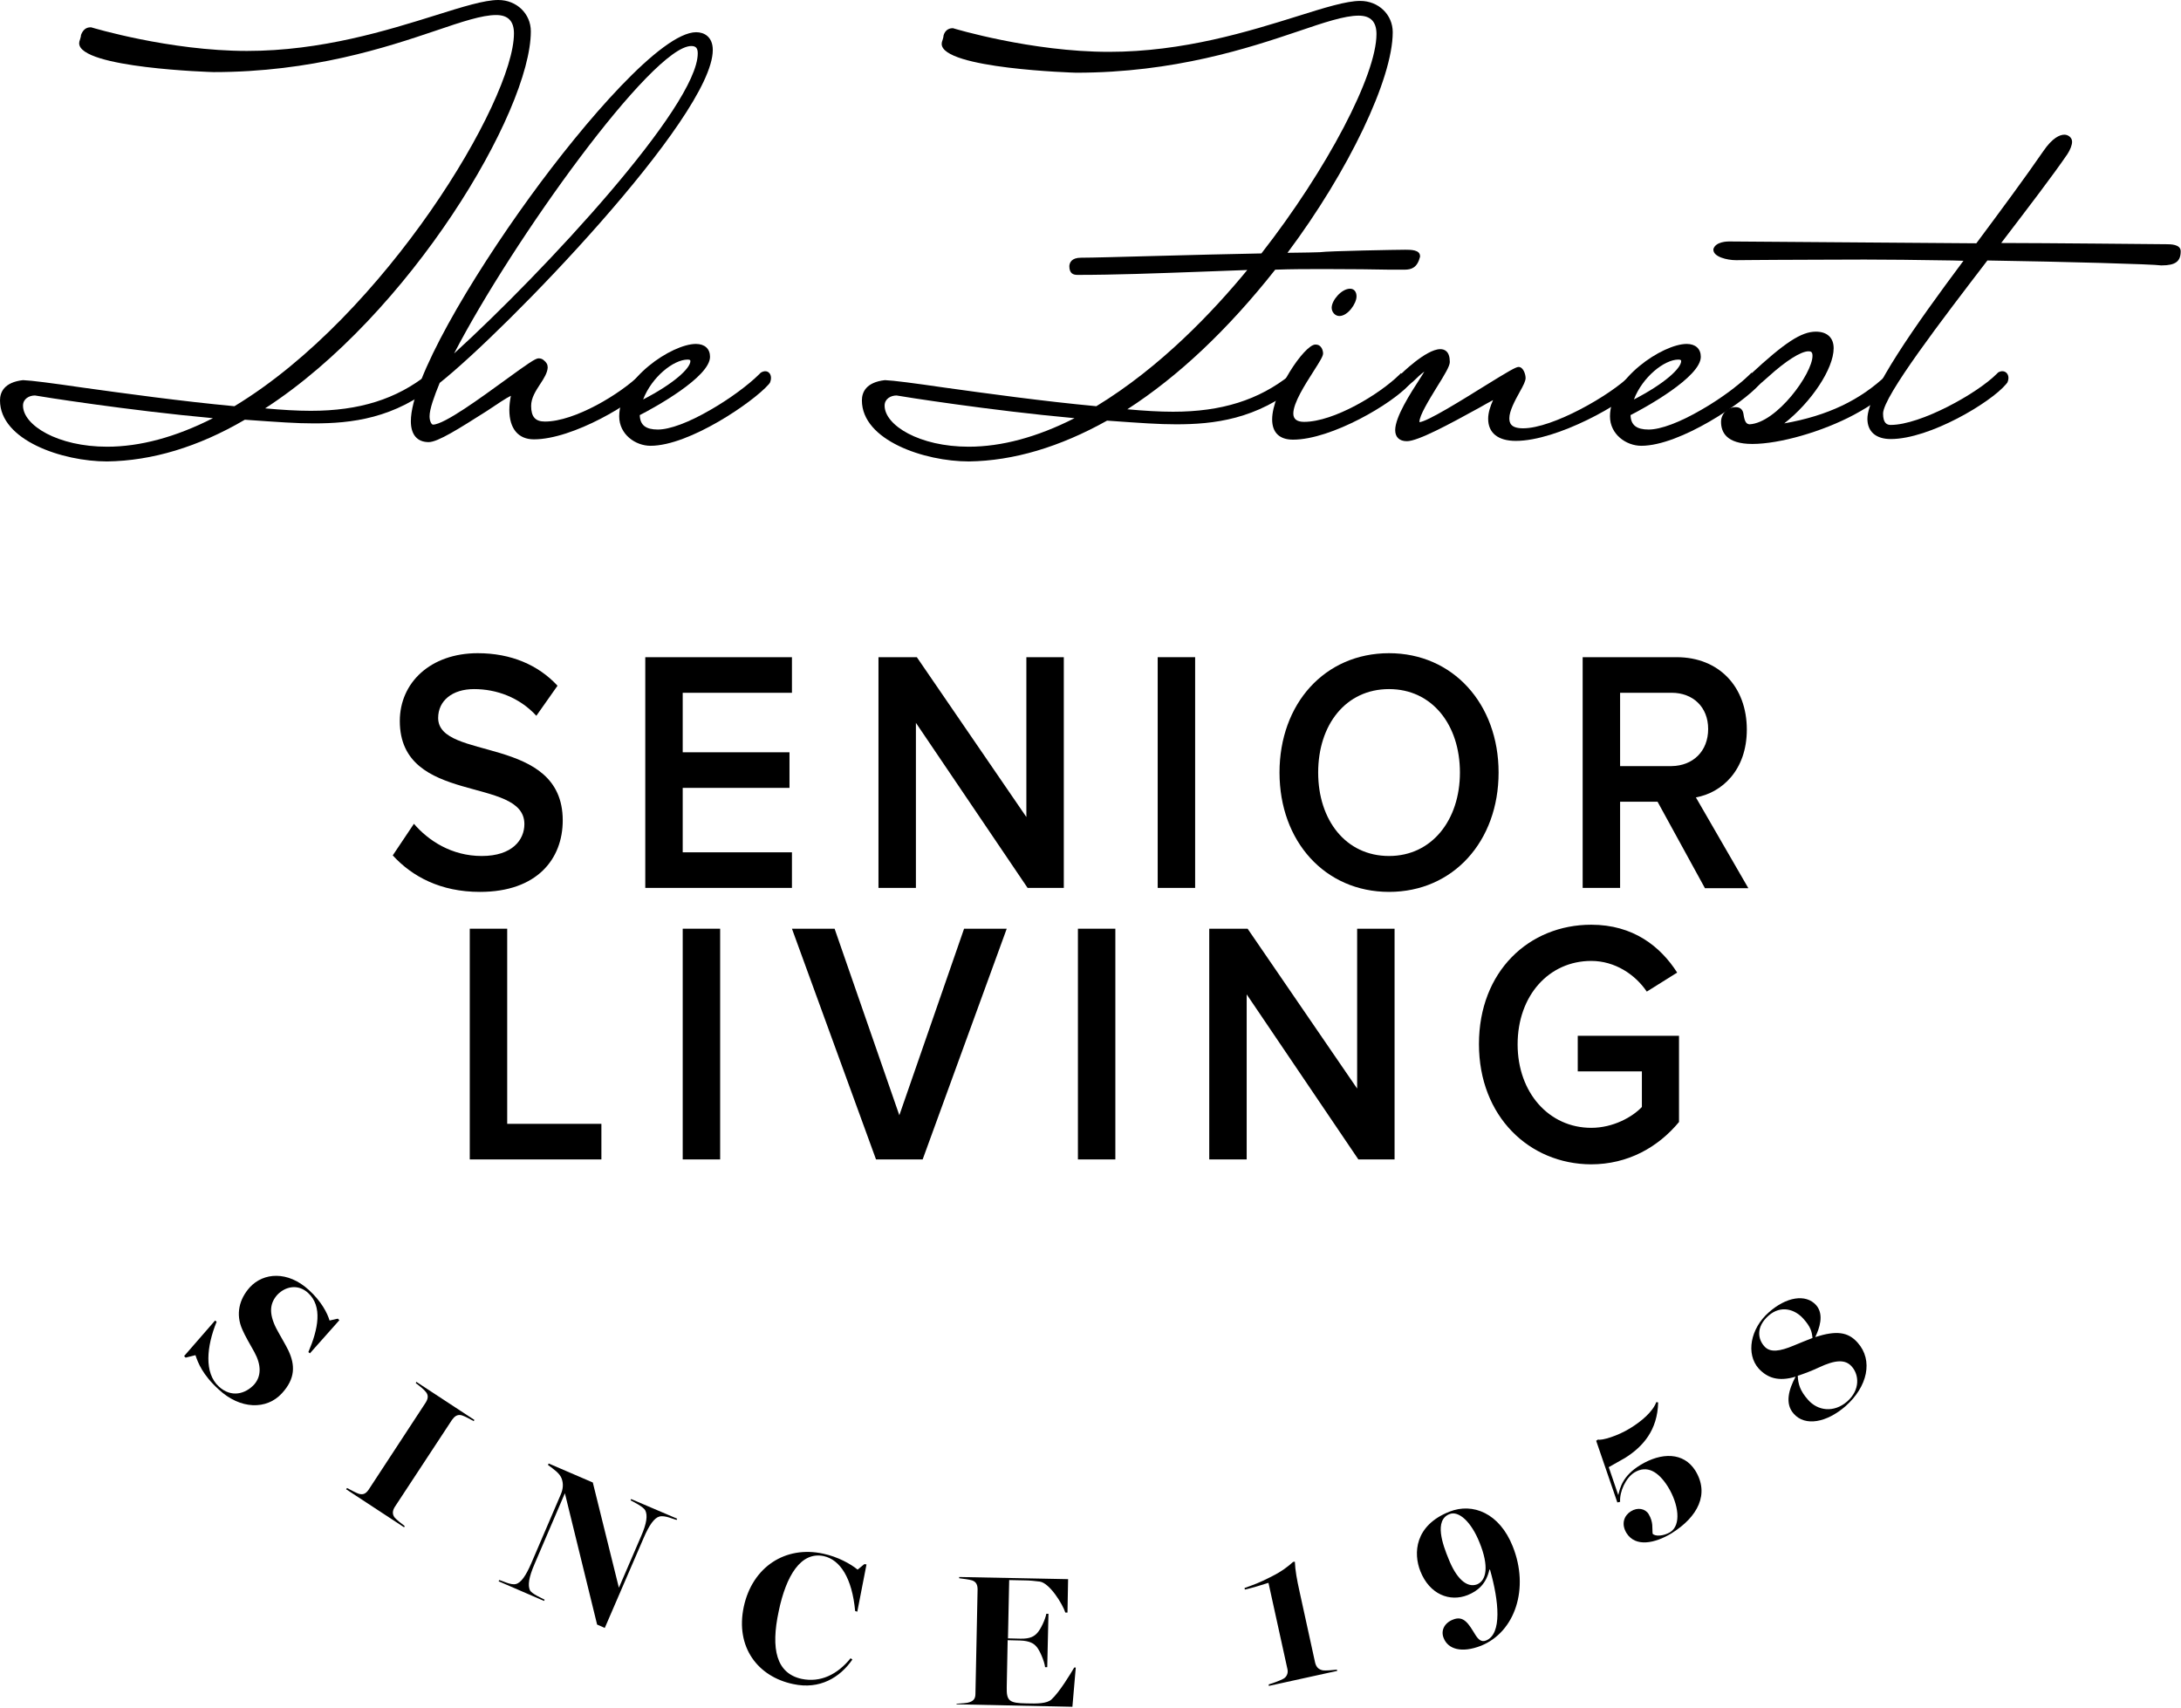 <?xml version="1.0" encoding="utf-8"?>
<svg version="1.1" id="Layer_1" xmlns="http://www.w3.org/2000/svg" xmlns:xlink="http://www.w3.org/1999/xlink" x="0px" y="0px"
	 viewBox="0 0 710.8 556.6" style="enable-background:new 0 0 710.8 556.6;" xml:space="preserve">
<g>
	<path class="st0" d="M128,278.8l6.9-10.3c4.7,5.5,12.3,10.5,22.1,10.5c10,0,13.9-5.3,13.9-10.4c0-15.8-40.6-6-40.6-33.6
		c0-12.5,10-22.1,25.4-22.1c10.8,0,19.7,3.8,26,10.6l-6.9,9.8c-5.5-6-13-8.7-20.3-8.7c-7.1,0-11.7,3.8-11.7,9.4
		c0,14.1,40.6,5.4,40.6,33.4c0,12.5-8.3,23.3-27,23.3C143.6,290.7,134.3,285.7,128,278.8z"/>
	<path class="st0" d="M210.3,289.4v-75.2h47.8v11.6h-35.6v19.4h34.8v11.6h-34.8v21h35.6v11.6H210.3z"/>
	<path class="st0" d="M334.9,289.4l-36.4-53.8v53.8h-12.2v-75.2h12.5l35.7,52.1v-52.1h12.2v75.2H334.9z"/>
	<path class="st0" d="M377.3,289.4v-75.2h12.2v75.2H377.3z"/>
	<path class="st0" d="M417,251.8c0-22.4,14.7-38.9,35.7-38.9c20.8,0,35.7,16.5,35.7,38.9s-14.8,38.9-35.7,38.9
		C431.8,290.7,417,274.2,417,251.8z M475.8,251.8c0-15.6-9.1-27.2-23.1-27.2c-14.1,0-23.1,11.6-23.1,27.2c0,15.5,9,27.2,23.1,27.2
		C466.7,279,475.8,267.2,475.8,251.8z"/>
	<path class="st0" d="M555.6,289.4l-15.4-28.1h-12.2v28.1h-12.2v-75.2h30.6c13.8,0,22.9,9.6,22.9,23.6c0,13.3-8.2,20.6-16.6,22.1
		l17.1,29.6H555.6z M556.7,237.6c0-7.2-5-11.8-11.9-11.8h-16.8v23.9h16.8C551.7,249.6,556.7,244.9,556.7,237.6z"/>
	<path class="st0" d="M153.1,377.9v-75.2h12.2v63.6h30.7v11.6H153.1z"/>
	<path class="st0" d="M222.5,377.9v-75.2h12.2v75.2H222.5z"/>
	<path class="st0" d="M285.5,377.9l-27.4-75.2H272l21.1,60.8l21.1-60.8h13.9l-27.4,75.2H285.5z"/>
	<path class="st0" d="M351.3,377.9v-75.2h12.2v75.2H351.3z"/>
	<path class="st0" d="M442.7,377.9l-36.4-53.8v53.8h-12.2v-75.2h12.5l35.7,52.1v-52.1h12.2v75.2H442.7z"/>
	<path class="st0" d="M482,340.3c0-23.7,16.3-38.9,36.6-38.9c13.6,0,22.5,7,28,15.6l-9.9,6.2c-3.8-5.6-10.4-10-18.1-10
		c-13.8,0-24,11.3-24,27.2c0,15.7,10.2,27.2,24,27.2c7.1,0,13.4-3.5,16.5-6.8v-11.6h-20.9v-11.6h33v28.1
		c-6.8,8.2-16.6,13.8-28.7,13.8C498.4,379.4,482,363.9,482,340.3z"/>
</g>
<g>
	<path class="st0" d="M34.9,150.4c-14.6,0-34.9-6.9-34.9-19.9c0-2.6,1.3-5.9,7.5-6.6c2.7,0.1,9.6,1,19.2,2.4
		c13.7,1.9,32.5,4.5,49.7,6.1c49-29.6,91.1-99.6,91.1-121.5c0-4-1.9-6-5.8-6c-4.6,0-11.2,2.2-19.7,5.1c-16,5.4-40.3,13.5-72.4,13.5
		c-0.4,0-43.8-1.3-43.8-9.4c0-0.4,0.1-0.8,0.3-1.3c0.1-0.4,0.3-0.9,0.3-1.4C27,9.8,28,8.9,29.5,8.9h0.1l0.1,0
		c0.3,0.1,25.5,7.7,50.8,7.7c24.3,0,45.7-6.7,61.4-11.6c8.9-2.8,16-5,20.5-5c6,0,10.6,4.5,10.6,10.2c0,26.2-39.5,92.4-86.6,122.9
		c5.5,0.5,10.4,0.8,14.9,0.8c15.8,0,27.9-3.8,38.2-12c0.4-0.4,0.8-0.4,1.1-0.4c1.6,0,2.3,2.3,2.3,2.9v0.3l-0.3,0.2
		c-14,11.6-28.2,13.1-40.3,13.1c-5.7,0-11.3-0.4-22.5-1.2C64.6,145.7,49.5,150.2,34.9,150.4L34.9,150.4L34.9,150.4z M11.4,128.9
		c-1.9,0-3.9,1.1-3.9,3.3c0,6.4,11.3,13.4,27.4,13.4c10.7,0,22.3-3.1,34.5-9.3C41.9,133.8,12.9,129.2,11.4,128.9z"/>
	<path class="st0" d="M101.3,134.7c13.6,0,26.7-2.6,38.6-12.1c0.2-0.2,0.4-0.2,0.6-0.2c1,0,1.6,1.8,1.6,2.2
		c-12.7,10.5-25.9,13-39.9,13c-5.7,0-11.3-0.4-22.7-1.2c-14.2,8.1-29.3,13.2-44.7,13.4c-14.4,0-34.2-6.7-34.2-19.2
		c0-2.4,1.2-5.3,6.9-5.9c6.3,0.2,39.9,5.9,69,8.5c49.4-29.7,91.7-100.6,91.7-122.2c0-4.2-2-6.7-6.5-6.7c-13.6,0-43.3,18.6-92.1,18.6
		c-2.2,0-43.1-1.8-43.1-8.7c0-0.6,0.4-1.4,0.6-2.6c0.4-1.4,1.4-1.8,2.2-1.8c0,0,25.3,7.7,51,7.7c38.2,0,69.6-16.6,82-16.6
		c5.5,0,9.9,4,9.9,9.5c0,24.5-38.2,92.3-88,123.4C90,134.3,95.6,134.7,101.3,134.7z M6.8,132.2c0,6.5,11.1,14.2,28.1,14.2
		c12.3,0,24.9-4,37-10.5c-29.1-2.6-60.5-7.7-60.5-7.7C9,128.2,6.8,129.6,6.8,132.2z"/>
	<path class="st0" d="M139.7,144.1c-3.7,0-5.8-2.4-5.8-6.8c0-13.6,19.5-46.5,38.8-73.1c18-24.8,43-53.7,54.2-53.7
		c2.6,0,5.4,1.5,5.4,5.8c0,21.8-67.9,91.8-89,108.5c-1.8,4.4-3.3,8.5-3.3,10.9c0,1.7,0.7,2.7,1.1,2.7c3.7,0,15.8-8.9,23.8-14.7
		c7-5.1,9.6-6.9,10.6-6.9c0.7,0,1.3,0.2,1.7,0.6c0.9,0.7,1.3,1.4,1.3,2.4c-0.1,1.7-1.2,3.5-2.4,5.3c-1.5,2.3-3,4.6-3,7.2
		c0,3.6,1.4,5.1,4.5,5.1c9.7,0,24.6-9,31.1-15.4l0.5-0.5l3,3.3l-0.4,0.5c-5.2,6-25.1,17.9-37.8,17.9c-5.1,0-8-3.5-8-9.6
		c0-1.5,0.2-3.1,0.5-4.6c-1.3,0.6-4.8,2.9-7.9,5C149.6,139.7,142.7,144.1,139.7,144.1z M225.3,15C212.6,15,167,78.5,148,115.2
		c29.3-26.7,79.4-80.6,79.4-97.8C227.4,15.7,226.8,15,225.3,15z"/>
	<path class="st0" d="M166.6,133.5c0-1.6,0.2-3.4,0.6-5.1c0-0.2-0.2-0.4-0.4-0.4c-2,0-22.3,15.4-27.1,15.4c-3.4,0-5.1-2.2-5.1-6.1
		c0-25.7,72.2-126.1,92.3-126.1c2.2,0,4.7,1.2,4.7,5.1c0,21.2-66.6,90.4-88.8,108.1c-2,5.1-3.4,8.9-3.4,11.3c0,1.8,0.8,3.4,1.8,3.4
		c6.3,0,32.2-21.7,34.4-21.7c0.6,0,1,0.2,1.2,0.4c0.8,0.6,1,1.2,1,1.8c-0.2,3.4-5.5,7.5-5.5,12.5c0,4.7,2.4,5.9,5.3,5.9
		c9.9,0,24.9-8.9,31.6-15.6l2,2.2c-5.3,6.1-24.9,17.6-37.2,17.6C168.5,142.4,166.6,138.1,166.6,133.5z M145.6,118.3
		c29.7-26.5,82.6-83.2,82.6-101c0-2.2-1.2-3-2.8-3C211.6,14.3,163,83.1,145.6,118.3z"/>
	<path class="st0" d="M212,145.3c-4.9,0-10.2-3.7-10.2-9.6c0-12.2,17.2-23.6,25-23.6c2.9,0,4.6,1.6,4.6,4.2c0,6.6-18.2,16.6-22.9,19
		c0.1,3.3,2,4.7,5.9,4.7c3.9,0,10.1-2.3,17.3-6.5c6.1-3.5,12.3-8.1,15.7-11.5c0.1-0.1,0.4-0.4,0.5-0.5c2.3-1.5,4.2,0.6,3,3.3
		c-0.1,0.1-0.3,0.4-0.4,0.5C245.5,131,224.7,145.3,212,145.3z M224.1,117.2c-4.6,0-11.7,5.7-14.5,13C219.7,125,225,120,225,117.7
		C225,117.5,225,117.2,224.1,117.2z"/>
	<path class="st0" d="M315.8,150.4c-14.6,0-34.9-6.9-34.9-19.9c0-2.6,1.3-5.9,7.5-6.6c2.7,0.1,9.6,1,19.2,2.4
		c13.7,1.9,32.5,4.5,49.7,6.1c20.9-12.7,38.1-30.9,49.2-44.4c-5.4,0.2-10.8,0.4-16.1,0.6c-13.9,0.5-27,1-39.2,1
		c-1.4,0-2.7-0.4-2.7-2.9c0.1-1.1,0.7-2.7,3.8-2.7c3.6,0,13.7-0.3,25.3-0.6c10.9-0.3,23.2-0.6,33.5-0.8
		c21.4-27.4,37.5-58.1,37.5-71.5c0-4-1.9-6-5.8-6c-4.6,0-11.2,2.2-19.7,5.1c-16,5.4-40.3,13.5-72.4,13.5c-0.4,0-43.8-1.3-43.8-9.4
		c0-0.4,0.1-0.8,0.3-1.3c0.1-0.4,0.3-0.9,0.3-1.4c0.4-1.5,1.5-2.4,2.9-2.4h0.1l0.1,0c0.3,0.1,25.5,7.7,50.8,7.7
		c24.3,0,45.7-6.7,61.4-11.6c8.9-2.8,16-5,20.5-5c6,0,10.6,4.5,10.6,10.2c0,15.2-14.4,45.3-34.3,71.9c2.7,0,5-0.1,6.9-0.1
		c1.5,0,2.7-0.1,3.7-0.1c2.7-0.4,25.4-0.8,27.8-0.8c1.8,0,4.8,0,4.8,2.1v0.1l0,0.1c-0.9,3.5-2.7,4.2-5.1,4.2c-0.8,0-2.5,0-4.7,0
		c-4.7-0.1-12.6-0.2-21.2-0.2c-5.4,0-10.9,0-16.2,0.2c-15.4,19.5-31.6,34.8-48.2,45.5c5.5,0.5,10.4,0.8,14.9,0.8
		c15.8,0,27.9-3.8,38.2-12c0.4-0.4,0.8-0.4,1.1-0.4c1.6,0,2.3,2.3,2.3,2.9v0.3l-0.3,0.2c-14,11.6-28.2,13.1-40.3,13.1
		c-5.7,0-11.3-0.4-22.5-1.2C345.4,145.7,330.3,150.2,315.8,150.4L315.8,150.4L315.8,150.4z M292.2,128.9c-1.9,0-3.9,1.1-3.9,3.3
		c0,6.4,11.3,13.4,27.4,13.4c10.7,0,22.3-3.1,34.5-9.3C322.7,133.8,293.7,129.2,292.2,128.9z"/>
	<path class="st0" d="M383.1,137.5c-5.7,0-11.3-0.4-22.7-1.2c-14.2,8.1-29.3,13.2-44.7,13.4c-14.4,0-34.2-6.7-34.2-19.2
		c0-2.4,1.2-5.3,6.9-5.9c6.3,0.2,39.9,5.9,69,8.5c18.4-11.1,36-27.9,50.6-45.9c-19.6,0.6-39.5,1.6-56.9,1.6c-1.2,0-2-0.2-2-2.2
		c0.2-1.8,2-2,3-2c7.1,0,37.8-1,59.1-1.4c22.7-28.9,37.8-59.3,37.8-72.2c0-4.2-2-6.7-6.5-6.7c-13.6,0-43.3,18.6-92.1,18.6
		c-2.2,0-43.1-1.8-43.1-8.7c0-0.6,0.4-1.4,0.6-2.6c0.4-1.4,1.4-1.8,2.2-1.8c0,0,25.3,7.7,51,7.7c38.2,0,69.6-16.6,82-16.6
		c5.5,0,9.9,4,9.9,9.5c0,14.6-13.6,44.3-35,72.6c5.5,0,9.7-0.2,12.1-0.2c2.2-0.4,25.3-0.8,27.7-0.8c1.6,0,4,0,4,1.4
		c-0.8,3-2.2,3.6-4.5,3.6c-2.6,0-13.4-0.2-25.9-0.2c-5.5,0-11.1,0-16.6,0.2c-14.2,18-31.2,35-50,46.7c5.7,0.6,11.3,1,17,1
		c13.6,0,26.7-2.6,38.6-12.1c0.2-0.2,0.4-0.2,0.6-0.2c1,0,1.6,1.8,1.6,2.2C410.3,135.1,397.1,137.5,383.1,137.5z M287.6,132.2
		c0,6.5,11.1,14.2,28.1,14.2c12.3,0,24.9-4,37-10.5c-29.1-2.6-60.5-7.7-60.5-7.7C289.9,128.2,287.6,129.6,287.6,132.2z"/>
	<path class="st0" d="M421.4,143.3c-4.4,0-6.8-2.3-6.8-6.6c0-8.7,10.5-24.4,14.1-24.4c0.9,0,1.5,0.3,2,1.1c0.3,0.5,0.5,1.2,0.5,1.8
		c0,0.9-1,2.5-3.1,5.8c-2.8,4.4-6.6,10.3-6.6,13.8c0,1.8,1.2,2.7,3.5,2.7c9.7,0,24.6-9,31.1-15.4l0.5-0.5l3,3.3l-0.4,0.5
		C454,131.4,434,143.3,421.4,143.3z M436.5,103c-1.4,0-2.5-1.3-2.5-2.7c0-2.4,3.2-6.2,6-6.2c1.3,0,2.1,1,2.1,2.5
		C442.1,98.9,439.3,103,436.5,103z"/>
	<path class="st0" d="M456.6,122.7l2,2.2c-5.3,6.1-24.9,17.6-37.2,17.6c-4.5,0-6.1-2.4-6.1-5.9c0-8.7,10.5-23.7,13.4-23.7
		c0.6,0,1,0.2,1.4,0.8c0.2,0.4,0.4,1,0.4,1.4c0,2-9.7,13.8-9.7,19.6c0,2,1.2,3.4,4.2,3.4C434.9,138.3,449.9,129.4,456.6,122.7z
		 M440,94.8c1,0,1.4,0.8,1.4,1.8c0,2-2.6,5.7-4.9,5.7c-1,0-1.8-1-1.8-2C434.7,98.2,437.5,94.8,440,94.8z"/>
	<path class="st0" d="M494,143.7c-5.8,0-9-2.6-9-7.2c0-2,0.7-4.1,1.6-6.1c-1.1,0.6-2.8,1.5-4.5,2.5c-10,5.5-20,10.9-23.6,10.9
		c-2.4,0-3.8-1.3-3.8-3.6c0-4.3,4.9-11.9,8.2-17c0.5-0.7,0.9-1.5,1.3-2.1c-1.1,0.8-2.4,2-3.4,3c-1.2,1-2.4,2.1-3.3,2.9
		c-0.9,0.9-2,1-2.5,1c-1.6,0-3-0.9-3-0.9l-0.8-0.6l0.8-0.6c1.1-0.8,2-1.7,3-2.5c0.5-0.4,0.9-0.8,1.4-1.3c0,0,8.3-8.3,13-8.3
		c1.4,0,3.1,0.7,3.1,4.2c0,1.3-1.6,4-4.3,8.3c-2.5,4.1-5.6,9.1-5.6,11.2c0,0,0,0.1,0,0.1c2.6-0.2,13.7-7.1,21.1-11.7
		c7.6-4.7,10.3-6.3,11.2-6.3c1.6,0,2.3,2.5,2.3,3.6c0,1-0.7,2.4-2,4.7c-1.5,2.7-3.3,6.1-3.3,8.4c0,1.6,0.5,3.3,4.5,3.3
		c9.6,0,28.4-10.7,35.1-17.4l0.5-0.5l3,3.3l-0.4,0.5C529.2,131.5,507.5,143.7,494,143.7z"/>
	<path class="st0" d="M494.8,120.1c1,0,1.6,2,1.6,2.8c0,2-5.3,8.9-5.3,13.2c0,3,2,4,5.3,4c9.9,0,28.9-10.9,35.6-17.6l2,2.2
		c-5.3,6.1-26.9,18.2-40.1,18.2c-4.9,0-8.3-1.8-8.3-6.5c0-2.4,1.2-5.3,2.2-7.5c0.4-1-23.9,14-29.5,14c-2.2,0-3-1.2-3-2.8
		c0-6.1,10.9-20,10.5-20.8c-1.4,0-6.1,4.9-8.9,7.1c-0.6,0.6-1.4,0.8-2,0.8c-1.4,0-2.6-0.8-2.6-0.8c1.6-1.2,2.8-2.4,4.5-3.8
		c2.2-2.2,8.9-8.1,12.5-8.1c1.4,0,2.4,0.8,2.4,3.4s-9.9,15.4-9.9,19.4c0,0.4,0.2,0.8,0.6,0.8C466.7,138.1,493,120.1,494.8,120.1z"/>
	<path class="st0" d="M534.9,145.3c-4.9,0-10.2-3.7-10.2-9.6c0-12.2,17.2-23.6,25-23.6c2.9,0,4.6,1.6,4.6,4.2
		c0,6.6-18.2,16.6-22.9,19c0.1,3.3,2,4.7,5.9,4.7c3.9,0,10.1-2.3,17.3-6.5c6.1-3.5,12.3-8.1,15.7-11.5l0.5-0.5l3,3.3l-0.4,0.5
		C568.5,131,547.6,145.3,534.9,145.3z M547,117.2c-4.6,0-11.7,5.7-14.5,13c10.1-5.2,15.4-10.2,15.4-12.5
		C547.9,117.5,547.9,117.2,547,117.2z"/>
	<path class="st0" d="M570.9,122.5l2,2.2c-5.3,6.1-25.7,19.8-38,19.8c-4.5,0-9.5-3.2-9.5-8.9c0-11.7,16.6-22.9,24.3-22.9
		c2.8,0,3.8,1.6,3.8,3.4c0,4.9-11.9,13-22.9,18.6c0,3.4,1.6,5.9,6.7,5.9C546.4,140.7,564.2,129.2,570.9,122.5z M531.2,131.6
		c10.3-5.1,17.4-10.7,17.4-14c0-0.8-0.6-1.2-1.6-1.2C540.8,116.5,533.3,124.8,531.2,131.6z"/>
	<path class="st0" d="M571.1,144.7c-8.5,0-10.2-3.9-10.2-7.2c0-2.6,2.1-4.8,4.8-4.8c1.4,0,2.3,0.8,2.5,2.2c0.4,2.9,1.1,3.3,2,3.4
		c8.9-0.5,20.5-16.6,20.5-22.3c0-1.3-0.5-1.5-1.3-1.5c-2.5,0-7.5,3.2-13.1,8.3l-4.7,4.1c-0.9,0.9-2,1-2.5,1c-1.6,0-3-0.9-3-0.9
		l-0.8-0.6l0.8-0.6c1.1-0.8,2-1.7,3-2.5c0.5-0.4,0.9-0.8,1.4-1.3c11.2-10.4,16.6-13.9,21.3-13.9c3.7,0,5.8,2,5.8,5.4
		c0,6.7-7.3,17.6-16.1,24.5c14.2-2.5,24.8-7.6,33.5-15.9l0.5-0.5l2.9,3.2l-0.4,0.5c-2.4,2.8-7.8,6.7-13.8,9.9
		C593.9,140.7,580,144.7,571.1,144.7z"/>
	<path class="st0" d="M615.4,122.5l2,2.2c-2.2,2.6-7.5,6.5-13.6,9.7c-10.1,5.5-23.9,9.5-32.8,9.5c-5.7,0-9.5-1.8-9.5-6.5
		c0-2.2,1.8-4,4-4c0.8,0,1.6,0.4,1.8,1.6c0.4,3,1.2,3.8,2.6,4c9.3-0.4,21.2-17,21.2-23.1c0-1.4-0.6-2.2-2-2.2c-3,0-8.5,3.8-13.6,8.5
		l-4.7,4c-0.6,0.6-1.4,0.8-2,0.8c-1.4,0-2.6-0.8-2.6-0.8c1.6-1.2,2.8-2.4,4.5-3.8c11.5-10.7,16.6-13.8,20.8-13.8
		c3.4,0,5.1,1.8,5.1,4.7c0,6.9-8.3,19-18.2,25.7C592.1,137.1,604.9,132.7,615.4,122.5z"/>
	<path class="st0" d="M616.2,143.1c-4.8,0-7.6-2.4-7.6-6.6c0-8.4,15.7-30.6,31.3-51.5l-3.5-0.1c-11.8-0.2-21.9-0.3-28.7-0.3
		c-10.8,0-20.6,0.1-28.5,0.1c-5.4,0-10,0.1-13.4,0.1c-3,0-7.4-1.1-7.4-3.4v-0.1l0-0.1c0.7-2.5,4.7-2.5,5.1-2.5
		c5.6,0,74.9,0.6,80.6,0.6c7.9-10.6,16.1-21.7,21.8-30c3-4.4,5.4-5.4,6.9-5.4c1.2,0,2.5,0.9,2.5,2.3c0,1.1-0.6,2.6-1.5,4
		c-4.7,6.9-12.9,17.6-21.6,29c13.2,0,53.4,0.4,53.8,0.4c0,0,0,0,0,0c1.4,0,4.7,0,4.7,2.3c0,3.3-1.7,4.6-6.2,4.6h-0.1l-0.1,0
		c-2.6-0.4-31.1-1.2-56.6-1.6c-14.4,18.8-34,44.3-34,49.9c0,3.3,1.4,3.7,2.5,3.7c9.7,0,28.1-10.2,34.5-16.6c0.1-0.1,0.4-0.4,0.5-0.5
		c2.2-1.3,4.2,0.7,3,3.3c-0.1,0.1-0.3,0.4-0.4,0.5C648.8,131.2,628.9,143.1,616.2,143.1z"/>
</g>
<g>
	<g>
		<path class="st0" d="M63.7,441.7l-3.2,0.8L60,442l10.1-11.6l0.5,0.4c-3.3,8.1-4.1,16.7,0.7,21.1c4.1,3.8,8.7,2.4,11.5-0.6
			c2.4-2.7,2.4-6.4,0.1-10.6c-1.4-2.5-3.1-5.4-3.9-7.3c-2.3-5.1-1-10,2.4-13.8c4.5-4.9,12.4-5.4,19.2,0.8c4.1,3.7,6.1,7.6,6.8,10
			l2.7-0.6l0.5,0.5l-9.6,10.8l-0.5-0.4c3.2-7.5,4.7-14.9-0.1-19.3c-3.3-3-7.4-2.1-10,0.6c-2.4,2.7-2.9,5.9-0.4,10.9
			c1.2,2.3,3.1,5.4,4,7.3c2.2,4.7,2.3,9.1-2.1,13.9c-5,5.5-13.6,5.3-20.6-1.2C66,448.1,64.5,444.1,63.7,441.7z"/>
		<path class="st0" d="M113.1,485c1.5,0.8,3.2,1.7,3.9,1.9c1.5,0.4,2.3-0.2,3.1-1.3l18.6-28.4c0.7-1.1,1.1-2.3,0.1-3.5
			c-0.6-0.8-2.1-2-3.3-2.9l0.2-0.4l18.9,12.4l-0.2,0.4c-0.9-0.5-2.9-1.6-3.9-1.9c-1.5-0.4-2.4,0.4-3.2,1.5l-18.6,28.3
			c-0.7,1.1-1,2.3-0.1,3.5c0.5,0.6,2.2,2,3.3,2.8l-0.2,0.4l-18.9-12.4L113.1,485z"/>
		<path class="st0" d="M184.1,486.7l-9.9,23.1c-1.9,4.4-2.2,6.9-1.5,8.5c0.6,1.2,3.9,2.6,4.8,3.1l-0.2,0.4l-14.8-6.4l0.2-0.4
			c1,0.2,3.7,1.7,5.4,1.3c1.7-0.4,3.3-2.7,5.1-6.9l9.6-22.4c0.7-1.7,0.9-3.4,0.2-5.2c-0.7-1.7-2.5-2.9-4.4-4.3l0.2-0.5l14.4,6.2
			l8.5,34.3l7.2-16.7c1.9-4.3,2.2-6.9,1.4-8.5c-0.6-1.2-3.9-2.8-4.8-3.3l0.2-0.4l15,6.4l-0.2,0.4c-1-0.2-3.8-1.6-5.6-1.1
			c-1.6,0.4-3.3,2.7-5.1,6.9l-12.7,29.4l-2.5-1.1L184.1,486.7z"/>
		<path class="st0" d="M242.4,523.7c2.8-13,13.6-20,25.9-17.3c4.7,1,8.9,3.3,11.2,5.2l2.2-1.8l0.7,0.1l-3,15.4l-0.7-0.2
			c-1-10.8-4.9-16.7-10.2-17.9c-7.5-1.6-12.3,6.4-14.7,17.9c-2.7,12.5-0.7,20.3,7.4,22.1c6.2,1.3,11.7-1.4,16-6.7l0.6,0.4
			c-4,5.8-10.6,9.9-19.3,8C247,546.5,239.6,536.9,242.4,523.7z"/>
		<path class="st0" d="M311.8,555.3c1.7-0.1,3.5-0.2,4.2-0.5c1.5-0.5,1.9-1.4,1.9-2.8l0.7-33.9c0-1.3-0.3-2.5-1.8-3
			c-1-0.3-2.7-0.5-4.2-0.7l0-0.4l35.5,0.7l-0.2,10.9l-0.7,0c-0.9-2.8-5.1-9.6-8.3-10.1c-1.5-0.2-3.4-0.4-5.2-0.4l-4.8-0.1l-0.4,19
			l4,0.1c3.4,0.1,4.6-0.9,5.4-1.7c1.3-1.3,2.8-4.7,3.1-6.4l0.7,0l-0.4,17.4l-0.7,0c-0.2-1.9-1.8-5.7-2.9-6.8
			c-0.8-0.9-2.1-1.8-5.3-1.9l-4-0.1l-0.3,15.3c-0.1,4.5,0.8,5.2,6.4,5.3c3.4,0.1,6.7,0.1,8.2-1.3c2.6-2.4,6.1-8.2,7.4-10.4l0.5,0
			l-1.1,12.8l-37.8-0.8L311.8,555.3z"/>
		<path class="st0" d="M413.5,549c1.1-0.3,3.6-1.2,4.7-1.8c1-0.5,1.7-1.7,1.4-3.1l-6.2-28.2c-2.5,0.8-5.1,1.6-7.7,2.2l-0.1-0.5
			c3-1.1,4.6-1.6,8.7-3.7c3.4-1.7,5.6-3.4,7.1-4.8l0.6-0.1c0.1,2.8,0.7,6,1.5,9.6l5.1,23.3c0.4,1.6,1.2,2.2,2.4,2.5
			c1,0.2,3.7-0.1,4.7-0.2l0.1,0.4l-22.3,4.9L413.5,549z"/>
		<path class="st0" d="M470.5,533.9c-1-2.4,0.2-4.9,3-6c3.6-1.5,5.2,1.5,7.3,4.9c1,1.6,2,2.5,3.5,1.9c5.3-2.1,4.2-12.9,1.3-23.1
			l-0.2,0c-1,4.5-3.6,6.9-7.1,8.3c-5.8,2.3-12.4-0.2-15.4-7.8c-2.3-5.8-1.9-14.9,9.5-19.4c7.6-3,16.3,0.5,20.6,11.3
			c5.5,13.7,0.8,27.9-10.3,32.4C476.3,538.9,471.9,537.5,470.5,533.9z M482.2,502.8c-2.7-6.8-6.8-10.5-9.8-9.3
			c-5.1,2-2.2,10-0.3,14.6c2.4,6.1,5.8,9.6,9.3,8.3C484.5,515.1,485.3,510.4,482.2,502.8z"/>
		<path class="st0" d="M530.1,499.7c-1.9-3.1-0.7-5.8,1.4-7.1c2.2-1.4,4.7-0.9,5.8,0.9c1.6,2.7,1.1,4.5,1.3,6.4
			c0.9,1,3.7,0.7,5.7-0.5c3.7-2.3,2.8-9.1-0.7-14.8c-3.2-5.1-6.9-7.1-10.9-4.7c-2.9,1.8-4.9,6.3-4.7,9.6l-0.9,0.2l-6.9-20.1l0.6-0.4
			c1.2,0.4,6.5-1.2,10.5-3.7c3.6-2.2,7.3-5.3,8.5-8.5l0.6,0.1c-0.2,9-4.9,14.4-10.8,18.1c-1.2,0.7-4.9,2.8-5.3,3l3.1,9.1
			c0.6-2.3,1.3-6.2,7.2-9.8c6.9-4.2,14.1-4.2,17.9,1.8c4.7,7.6,0.9,15.1-7.8,20.5C539.2,503.1,533,504.3,530.1,499.7z"/>
		<path class="st0" d="M584.6,460.8c-3-3.3-1.6-8,0.6-12.1c-5.6,1.7-9.2,0.4-12-2.6c-4.3-4.8-2.7-13.1,3.2-18.3
			c5.7-5.1,12.1-6.2,15.5-2.4c2.7,3.1,1,7.7-0.3,10.4c6.9-2.2,10.7-1.7,13.8,1.8c5.2,5.8,3.2,14.4-3.9,20.7
			C595.3,463.7,588.3,465,584.6,460.8z M587.8,429.9c-2.8-3.2-7.4-4.6-11.4-1.1c-4.3,3.8-3.4,7.8-1.4,10c1.9,2.2,5.2,1.6,9.5-0.2
			c2.1-0.9,4.7-1.9,6.2-2.5C590.5,434,590.1,432.5,587.8,429.9z M603.5,445.4c-2.1-2.4-5.4-2.2-10.7,0.3c-2.1,1-5.2,2.2-6.9,2.7
			c0.1,2.6,0.7,4.9,3.4,7.9c3.1,3.5,8.3,4.3,12.7,0.5C606.3,453,605.9,448.1,603.5,445.4z"/>
	</g>
</g>
</svg>
